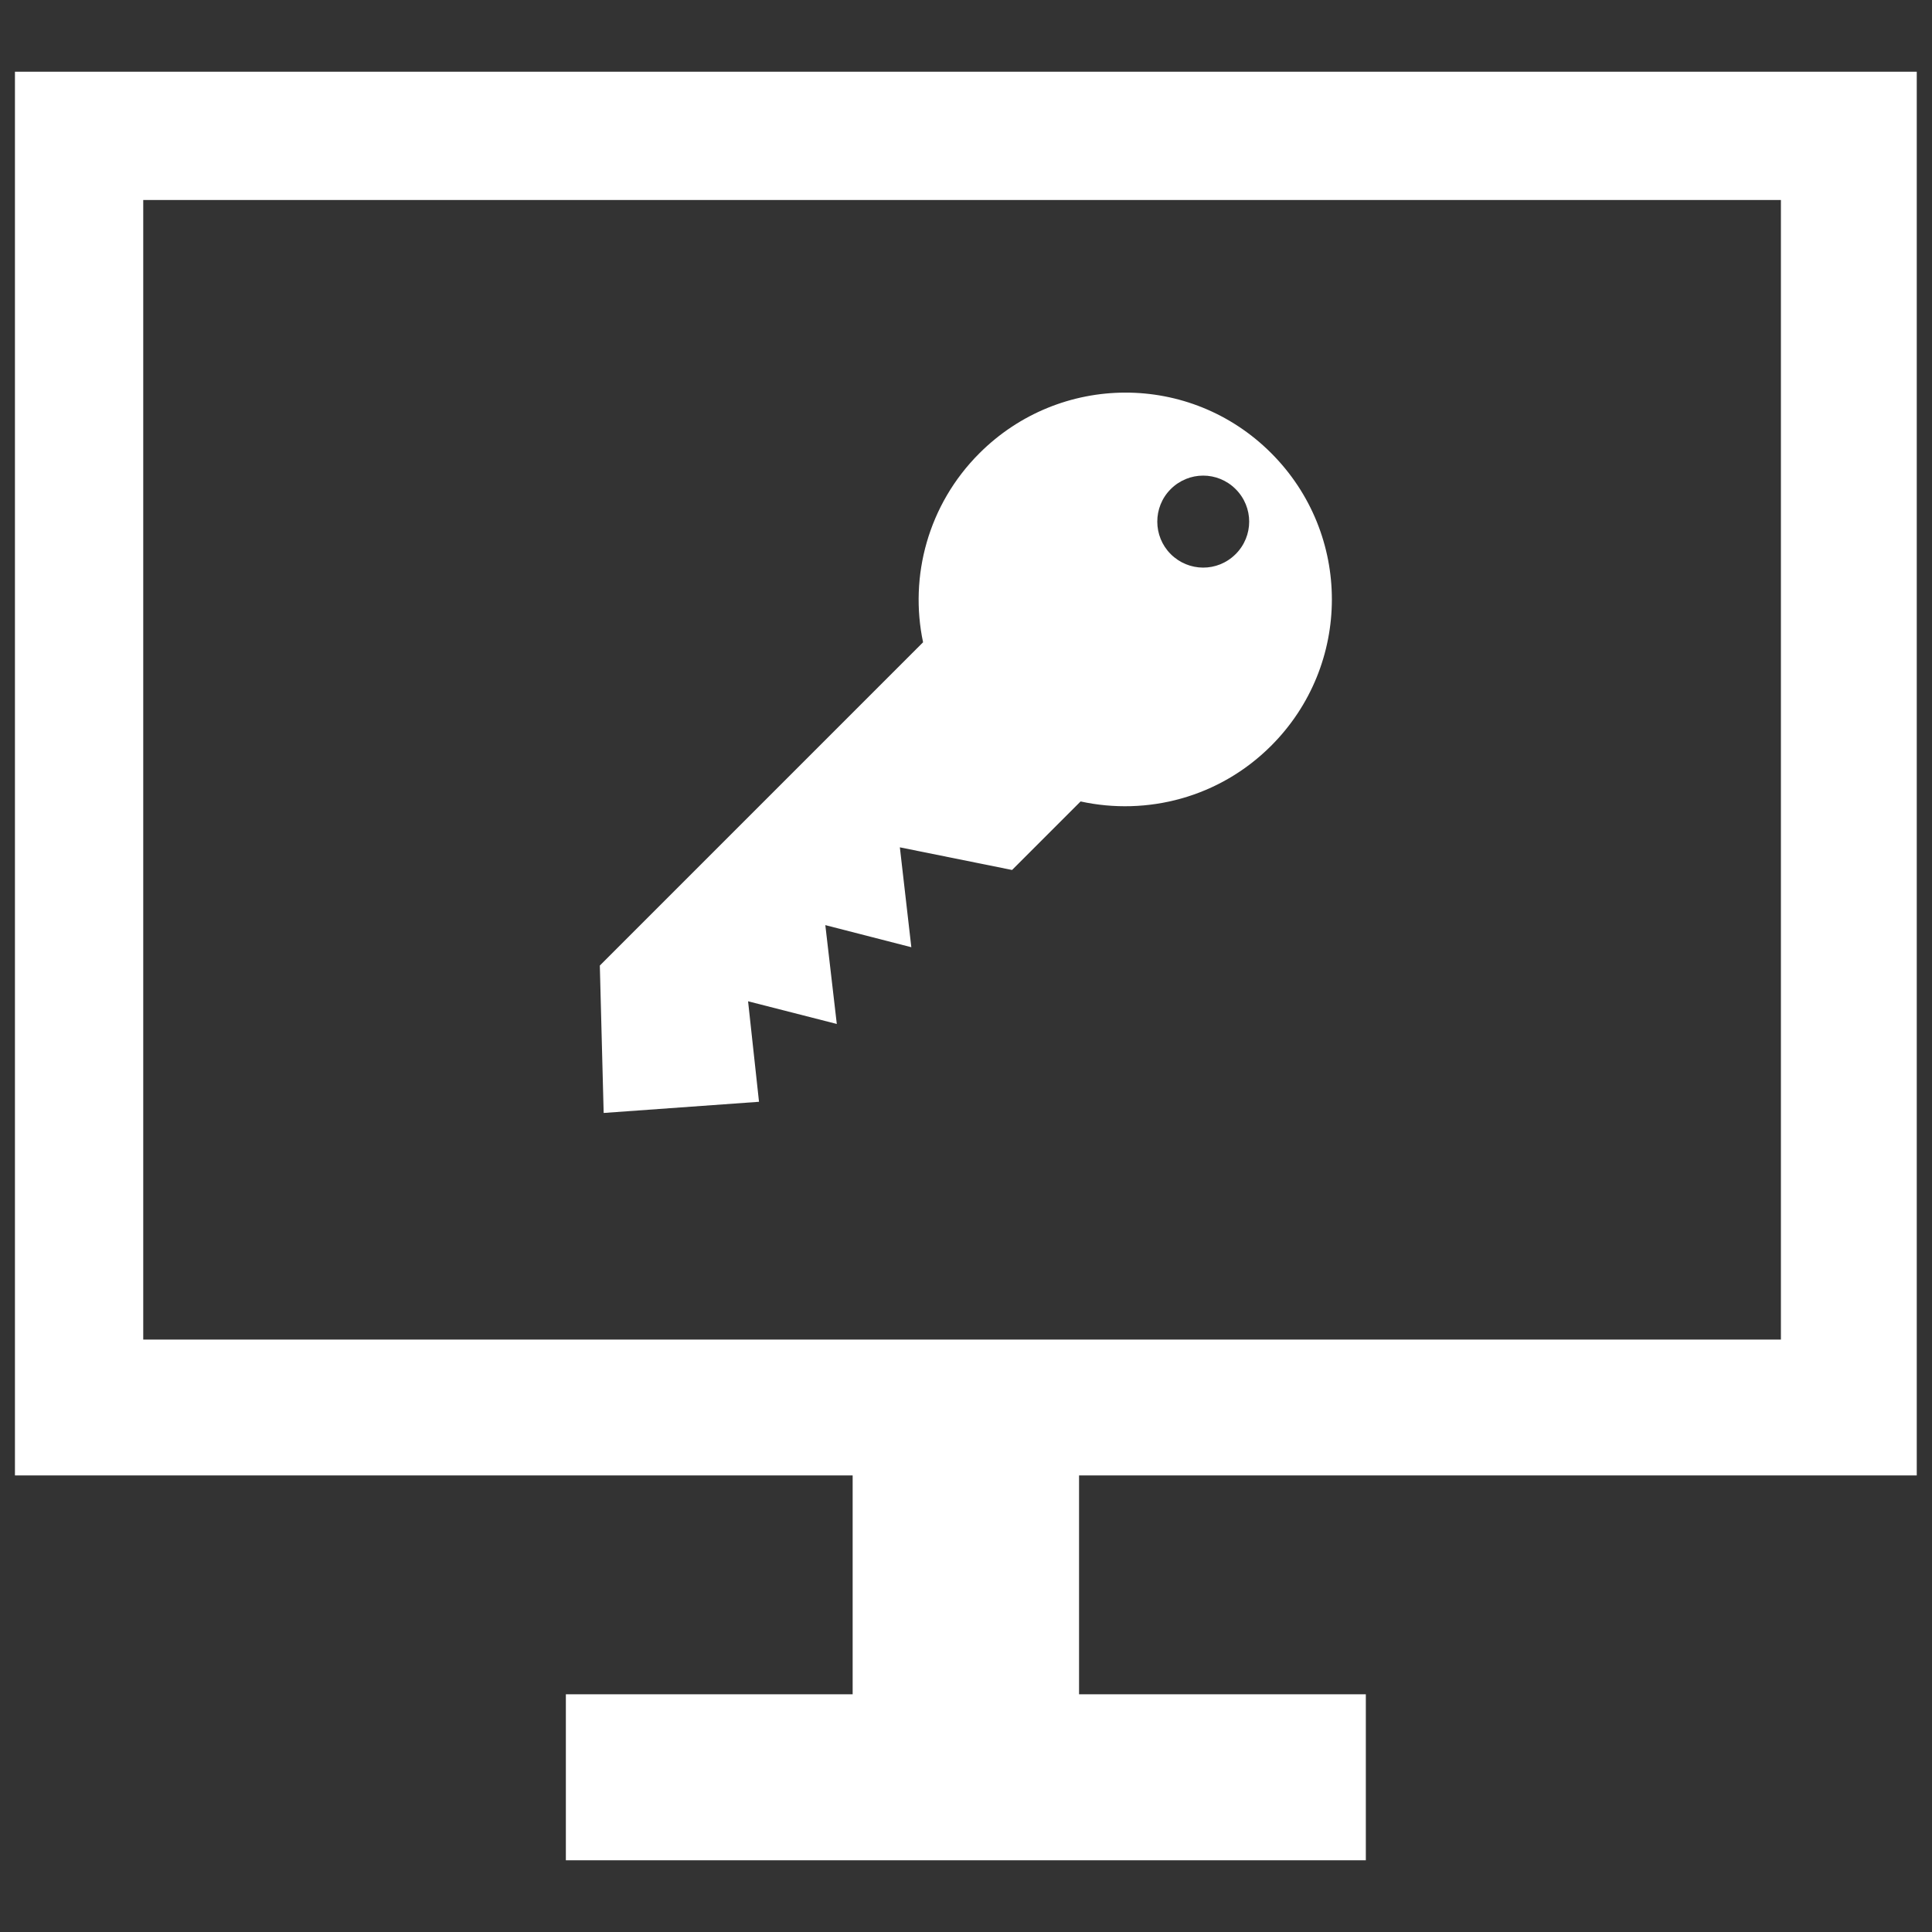 <svg width="64" height="64" viewBox="0 0 64 64" fill="none" xmlns="http://www.w3.org/2000/svg">
<rect x="0" y="0" width="64" height="64" fill="#333333" stroke="none"/>
<g clip-path="url(#clip0_211_1112)">
<path d="M63.495 48.875V2.375H0.495V48.875H28.245V56.125H18.745V61.625H45.245V56.125H35.745V48.875H63.495ZM4.745 6.625H58.995V44.375H4.745V6.625ZM25.143 36.498L24.781 33.169L27.72 33.92L27.34 30.646L30.189 31.378L29.809 28.069L33.526 28.819L35.796 26.549C37.994 27.029 40.391 26.423 42.109 24.704C44.786 22.027 44.795 17.695 42.109 15.009C39.423 12.323 35.109 12.35 32.441 15.018C30.741 16.718 30.117 19.097 30.578 21.276L19.87 31.985L19.997 36.868L25.143 36.498ZM38.781 18.355C38.193 17.768 38.184 16.8 38.781 16.203C39.378 15.606 40.336 15.606 40.933 16.203C41.53 16.8 41.53 17.759 40.933 18.355C40.327 18.961 39.369 18.943 38.781 18.355Z" fill="white"/>
</g>
<defs>
<clipPath id="clip0_211_1112">
<rect width="64" height="64" fill="white" transform="translate(-0.005)"/>
</clipPath>
</defs>
</svg>
